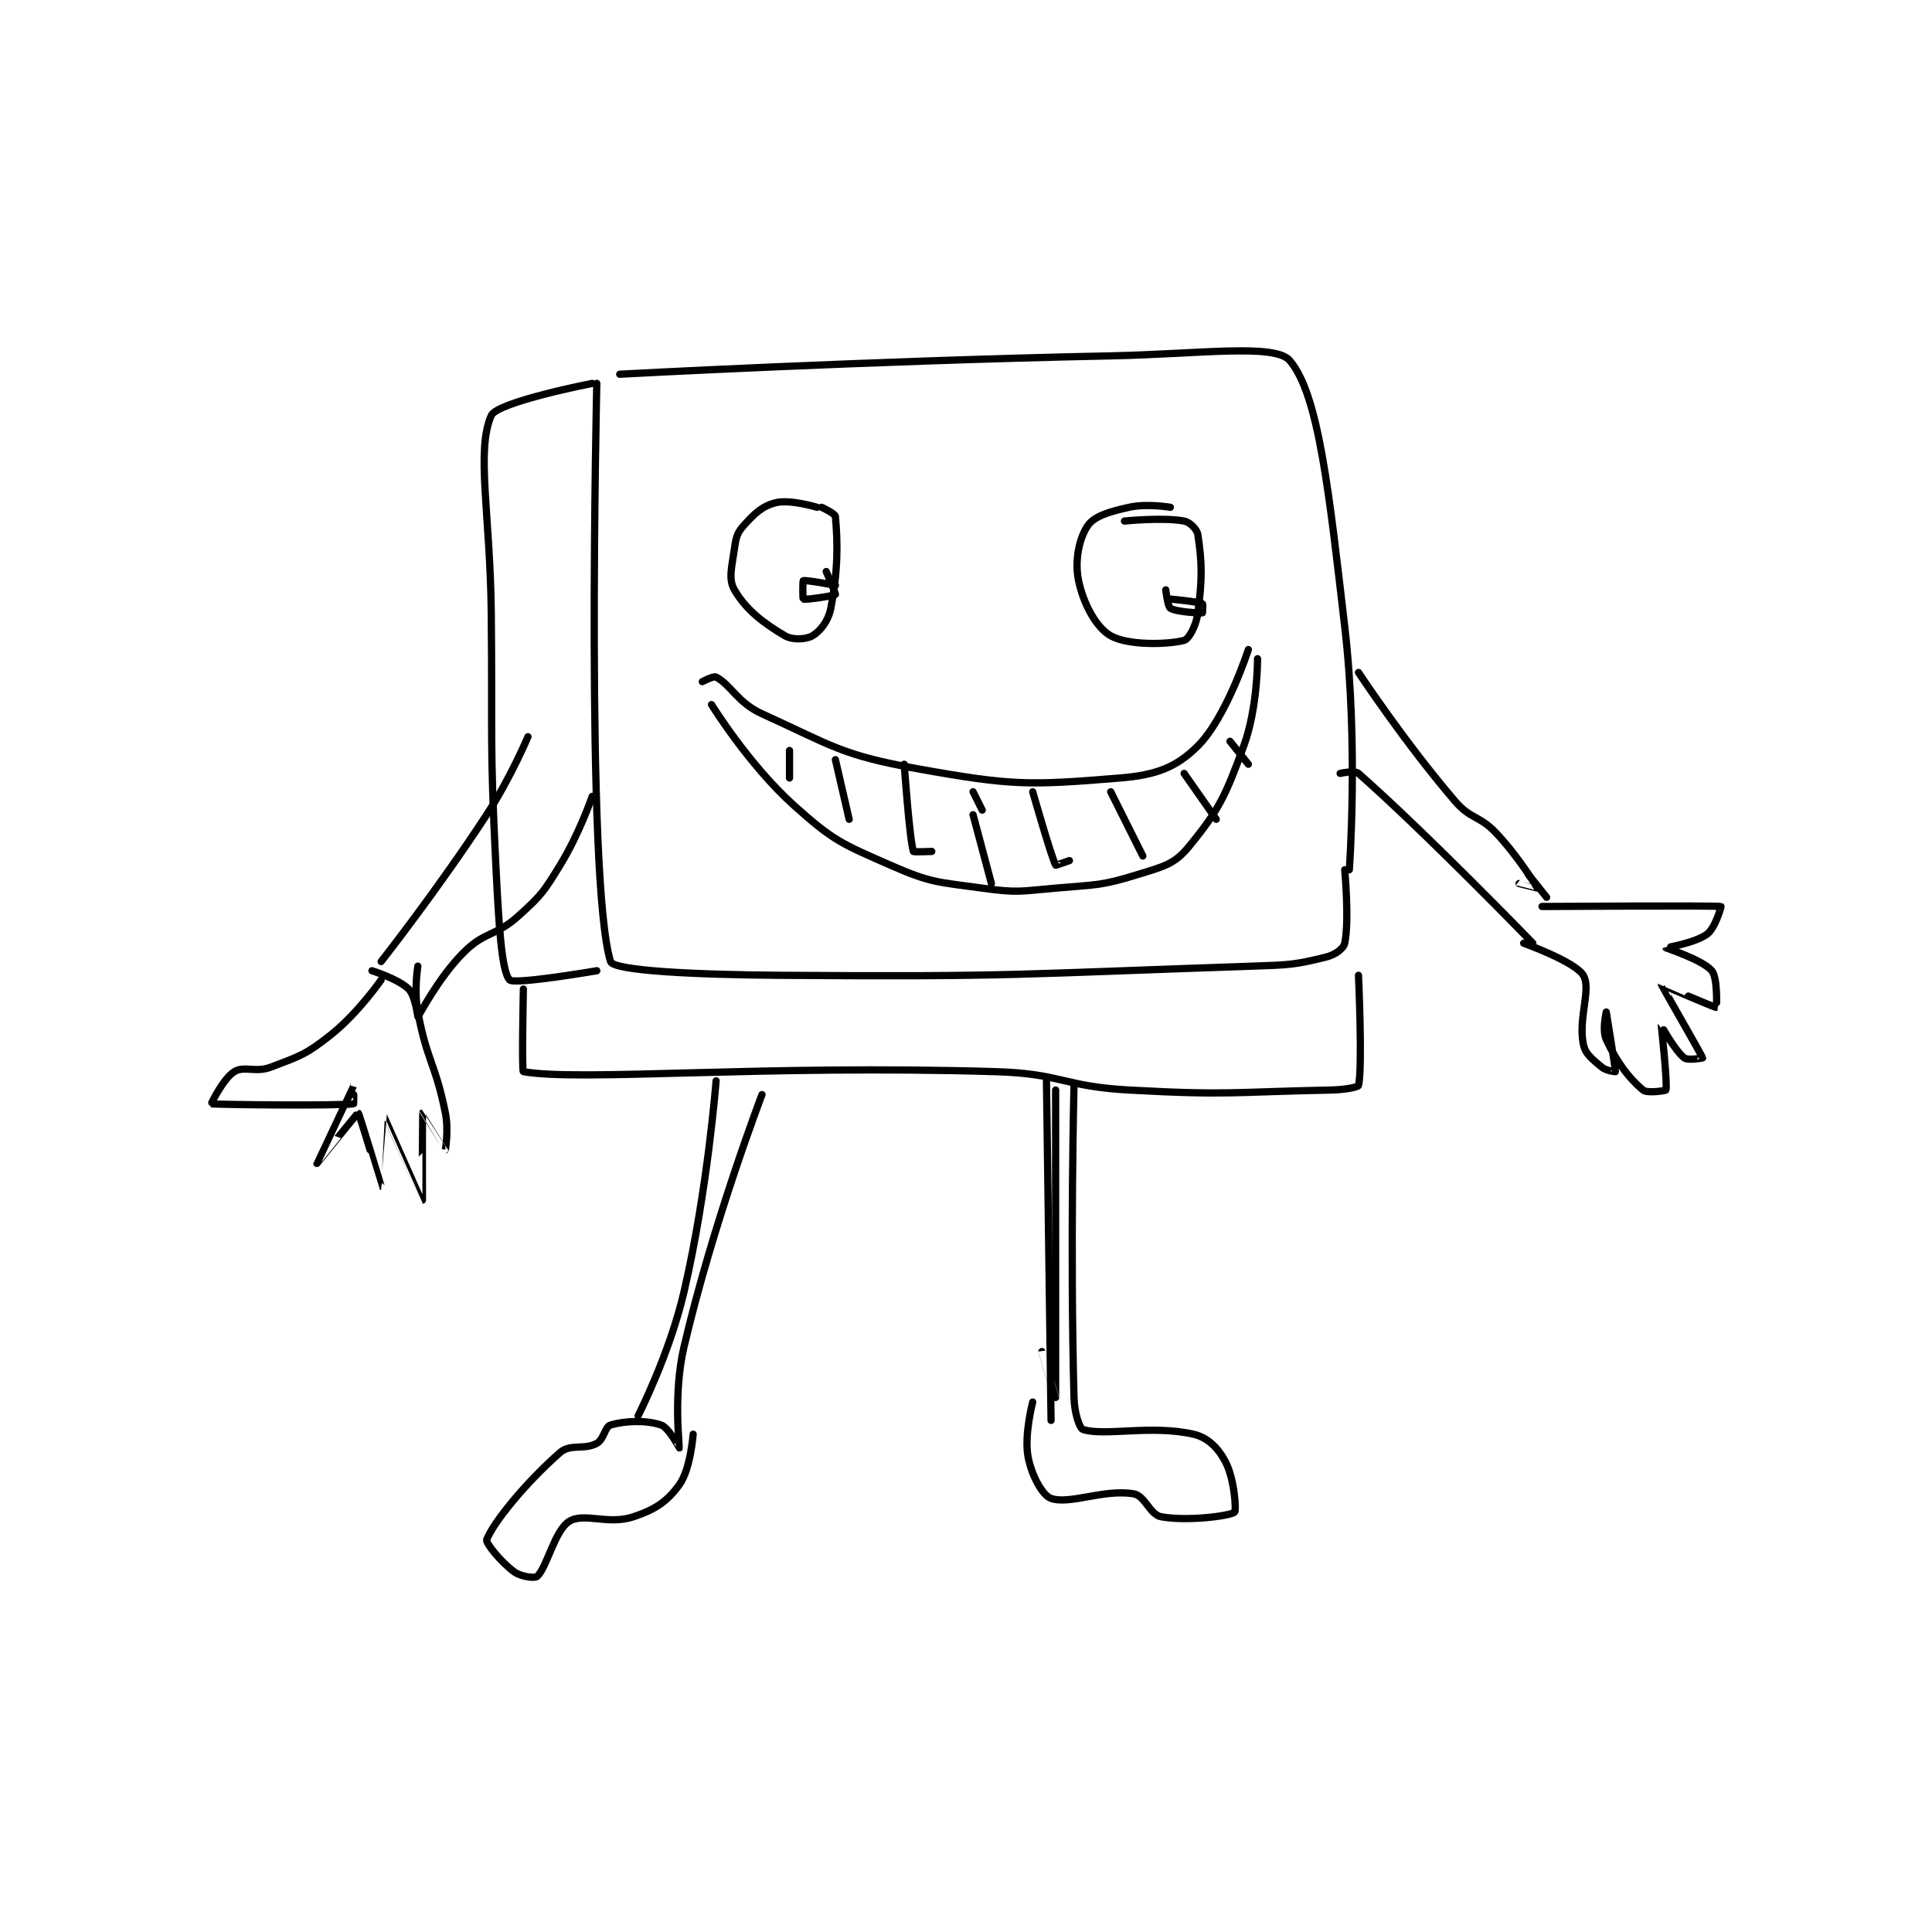 <?xml version="1.0" encoding="utf-8"?>
<!DOCTYPE svg PUBLIC "-//W3C//DTD SVG 1.1//EN" "http://www.w3.org/Graphics/SVG/1.1/DTD/svg11.dtd">
<svg viewBox="0 0 800 800" preserveAspectRatio="xMinYMin meet" xmlns="http://www.w3.org/2000/svg" version="1.1">
<g fill="none" stroke="black" stroke-linecap="round" stroke-linejoin="round" stroke-width="1.579">
<g transform="translate(87.52,147.357) scale(1.9) translate(-76,-118)">
<path id="0" d="M165 122 C165 122 218.588 119.097 272 118 C291.443 117.6 307.765 115.257 311 119 C317.373 126.372 319.627 148.198 323 177 C326.016 202.753 324 230 324 230 "/>
<path id="1" d="M160 124 C160 124 157.524 232.342 163 250 C163.624 252.013 181.583 252.869 200 253 C251.232 253.366 251.807 252.721 303 251 C310.981 250.732 312.225 250.694 319 249 C320.95 248.512 322.752 247.177 323 246 C324.032 241.097 323 230 323 230 "/>
<path id="2" d="M159 124 C159 124 138.305 128.033 137 131 C133.635 138.648 136.781 152.506 137 174 C137.281 201.498 136.634 201.684 138 229 C138.624 241.48 139.209 252.127 141 254 C142.04 255.087 160 252 160 252 "/>
<path id="3" d="M208 151 C208 151 202.133 149.217 199 150 C196.046 150.738 194.383 152.352 192 155 C190.566 156.593 190.344 157.592 190 160 C189.414 164.1 188.635 166.643 190 169 C192.482 173.287 196.254 176.208 201 179 C202.687 179.992 205.667 179.8 207 179 C208.688 177.987 210.458 175.819 211 173 C212.617 164.591 212.513 158.646 212 153 C211.941 152.356 209 151 209 151 "/>
<path id="4" d="M285 151 C285 151 279.927 150.127 276 151 C271.686 151.959 268.43 152.92 267 155 C265.123 157.731 264.095 162.656 265 167 C266.051 172.047 268.836 177.211 272 179 C275.803 181.15 284.443 180.936 288 180 C289.035 179.728 290.632 176.819 291 174 C291.978 166.501 291.909 163.056 291 157 C290.816 155.771 289.254 154.235 288 154 C283.425 153.142 275 154 275 154 "/>
<path id="5" d="M212 168 C212 168 205.512 166.781 205 167 C204.867 167.057 204.867 170.943 205 171 C205.512 171.219 211.755 170.294 212 170 C212.119 169.857 210 165 210 165 "/>
<path id="6" d="M284 169 C284 169 284.403 172.627 285 173 C286.3 173.813 291.381 174.089 292 174 C292.026 173.996 292.118 172.05 292 172 C290.978 171.562 285 171 285 171 "/>
<path id="7" d="M183 189 C183 189 185.432 187.694 186 188 C189.302 189.778 190.66 193.573 196 196 C211.451 203.023 213.23 204.99 230 208 C250.576 211.693 254.218 211.621 274 210 C281.931 209.35 286.32 207.68 291 203 C297.24 196.76 302 182 302 182 "/>
<path id="8" d="M185 194 C185 194 193.106 207.121 203 216 C211.563 223.685 213.329 224.315 224 229 C232.868 232.893 234.149 232.632 244 234 C251.616 235.058 252.169 234.691 260 234 C268.939 233.211 269.837 233.533 278 231 C283.546 229.279 285.876 228.803 289 225 C295.618 216.943 296.986 213.97 301 203 C304.057 194.645 304 184 304 184 "/>
<path id="9" d="M202 204 L202 210 "/>
<path id="10" d="M212 206 L215 219 "/>
<path id="11" d="M227 207 C227 207 228.14 223.277 229 226 C229.055 226.175 233 226 233 226 "/>
<path id="12" d="M242 218 L246 233 "/>
<path id="13" d="M255 213 C255 213 259.067 227.251 260 229 C260.03 229.056 263 228 263 228 "/>
<path id="14" d="M272 213 L279 227 "/>
<path id="15" d="M288 209 L295 219 "/>
<path id="16" d="M298 202 L302 207 "/>
<path id="17" d="M242 213 L244 217 "/>
<path id="18" d="M145 201 C145 201 141.188 210.055 136 218 C125.336 234.329 113 250 113 250 "/>
<path id="19" d="M159 214 C159 214 156.177 222.212 152 229 C148.422 234.814 147.985 235.49 143 240 C137.94 244.578 135.68 243.32 131 248 C125.384 253.616 121.284 261.811 121 262 C120.971 262.02 120.457 257.457 119 256 C116.814 253.814 111 252 111 252 "/>
<path id="20" d="M113 254 C113 254 107.956 261.285 102 266 C96.613 270.265 95.386 270.567 89 273 C85.584 274.301 83.198 272.647 81 274 C78.625 275.462 75.936 280.983 76 281 C76.634 281.171 103.189 281.492 107 281 C107.064 280.992 107.002 276.997 107 277 C106.989 277.018 99 293.998 99 294 C99 294.001 107.886 282.959 108 283 C108.241 283.086 112.996 298.999 113 299 C113.001 299 113.994 283.998 114 284 C114.021 284.007 121.995 302.001 122 302 C122.002 302 121.979 283.046 122 283 C122.006 282.986 126.986 291 127 291 C127 291 127.742 286.712 127 283 C124.847 272.236 123.021 271.78 121 261 C120.126 256.339 121 251 121 251 "/>
<path id="21" d="M326 187 C326 187 336.032 202.204 347 215 C350.508 219.093 352.26 218.052 356 222 C360.945 227.22 364.962 233.916 365 234 C365.007 234.015 361 233 361 233 "/>
<path id="22" d="M322 209 C322 209 325.171 208.269 326 209 C340.639 221.896 364 246 364 246 "/>
<path id="23" d="M366 238 C366 238 403.551 237.758 405 238 C405.074 238.012 403.748 242.689 402 244 C399.377 245.967 392.998 246.98 393 247 C393.008 247.066 400.994 249.63 403 252 C404.318 253.558 404.035 259.99 404 260 C403.686 260.086 392.002 254.991 392 255 C391.981 255.071 400.826 270.443 401 271 C401.012 271.037 397.779 271.606 397 271 C394.966 269.418 392.005 263.992 392 264 C391.984 264.027 393.391 276.633 393 278 C392.959 278.142 388.919 278.777 388 278 C384.82 275.309 382.326 271.943 380 267 C379.055 264.991 380 261 380 261 C380 261 382.039 273.53 382 274 C381.998 274.027 379.941 273.806 379 273 C376.979 271.268 375.442 270.211 375 268 C373.856 262.282 376.784 256.02 375 253 C373.253 250.044 362 246 362 246 "/>
<path id="24" d="M363 231 L367 236 "/>
<path id="25" d="M144 256 C144 256 143.618 273.933 144 274 C156.493 276.183 196.029 272.455 247 274 C261.411 274.437 261.57 277.209 276 278 C297.729 279.191 298.307 278.434 320 278 C322.968 277.941 325.906 277.391 326 277 C326.923 273.154 326 253 326 253 "/>
<path id="26" d="M186 276 C186 276 184.153 299.875 179 322 C175.827 335.624 169 349 169 349 "/>
<path id="27" d="M196 279 C196 279 185.327 306.933 179 334 C176.614 344.204 178.047 355.842 178 356 C177.992 356.027 175.683 351.561 174 351 C170.733 349.911 166.254 350.07 163 351 C161.774 351.35 161.575 354.141 160 355 C157.237 356.507 154.262 355.02 152 357 C144.43 363.624 137.421 372.304 136 376 C135.735 376.689 139.104 380.894 142 383 C143.495 384.087 146.513 384.446 147 384 C149.145 382.033 150.81 373.975 154 372 C157.232 369.999 162.433 372.856 168 371 C172.79 369.403 175.36 367.655 178 364 C180.444 360.616 181 353 181 353 "/>
<path id="28" d="M258 276 L259 350 "/>
<path id="29" d="M260 278 C260 278 260.001 344.985 260 345 C260 345.002 257 335 257 335 "/>
<path id="30" d="M264 277 C264 277 263.128 312.319 264 345 C264.09 348.39 265.18 351.748 266 352 C270.796 353.476 280.812 350.925 290 353 C293.169 353.716 295.417 356.011 297 359 C298.966 362.714 299.417 369.642 299 370 C298.053 370.812 288.707 372.038 283 371 C280.507 370.547 279.492 366.415 277 366 C270.497 364.916 263.061 368.413 259 367 C257.129 366.349 254.767 362.024 254 358 C253.09 353.225 255 346 255 346 "/>
</g>
</g>
</svg>

